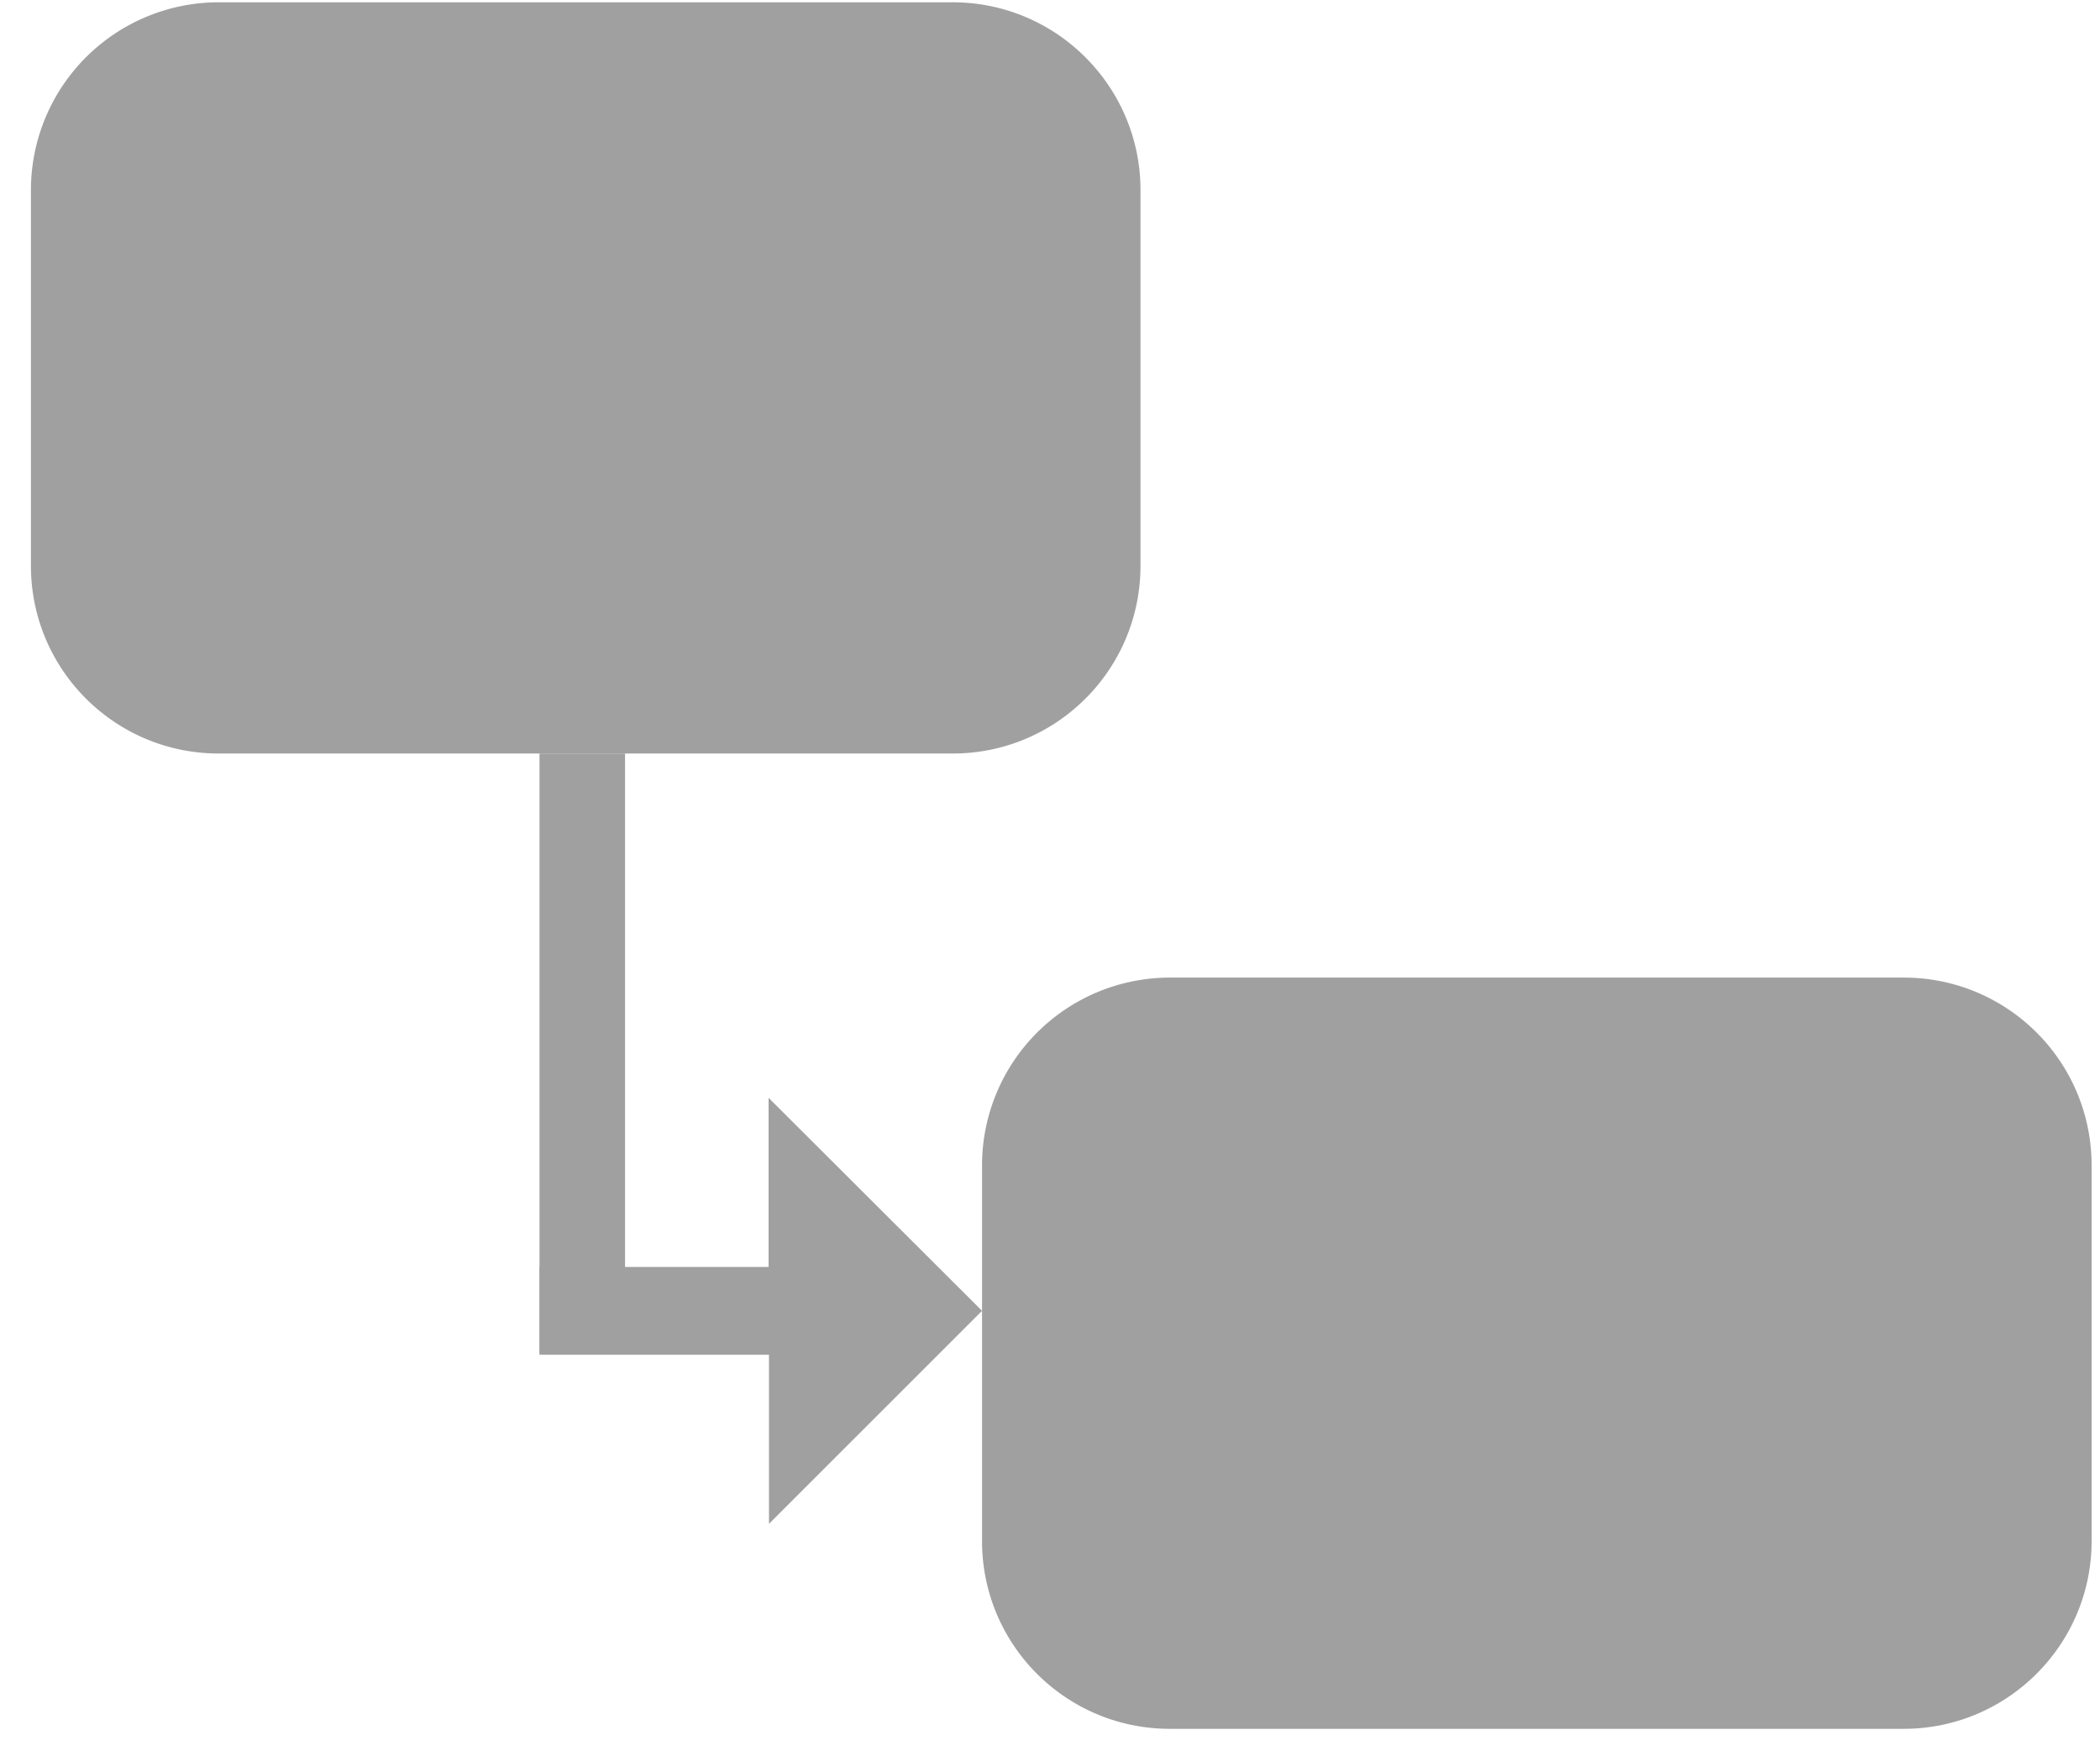 <svg viewBox="0 0 55 46" xmlns="http://www.w3.org/2000/svg" fill-rule="evenodd" clip-rule="evenodd" stroke-linejoin="round" stroke-miterlimit="1.41"><g fill="#a0a0a0"><path d="M29.87 4.98c0-2.71-2.2-4.92-4.92-4.92H5.73A4.92 4.92 0 00.81 4.98v9.84c0 2.72 2.2 4.92 4.92 4.92h19.22c2.72 0 4.92-2.2 4.92-4.92V4.98zM54.78 30.53c0-2.72-2.2-4.92-4.92-4.92H30.64a4.92 4.92 0 00-4.92 4.92v9.84c0 2.72 2.2 4.92 4.92 4.92h19.22c2.71 0 4.92-2.2 4.92-4.92v-9.84z"/><path d="M14.13 35.49v-2.3h6v-4.43l5.59 5.58-5.58 5.58v-4.43h-6.01z"/><path d="M14.13 19.74h2.24v15.71h-2.24z"/></g></svg>